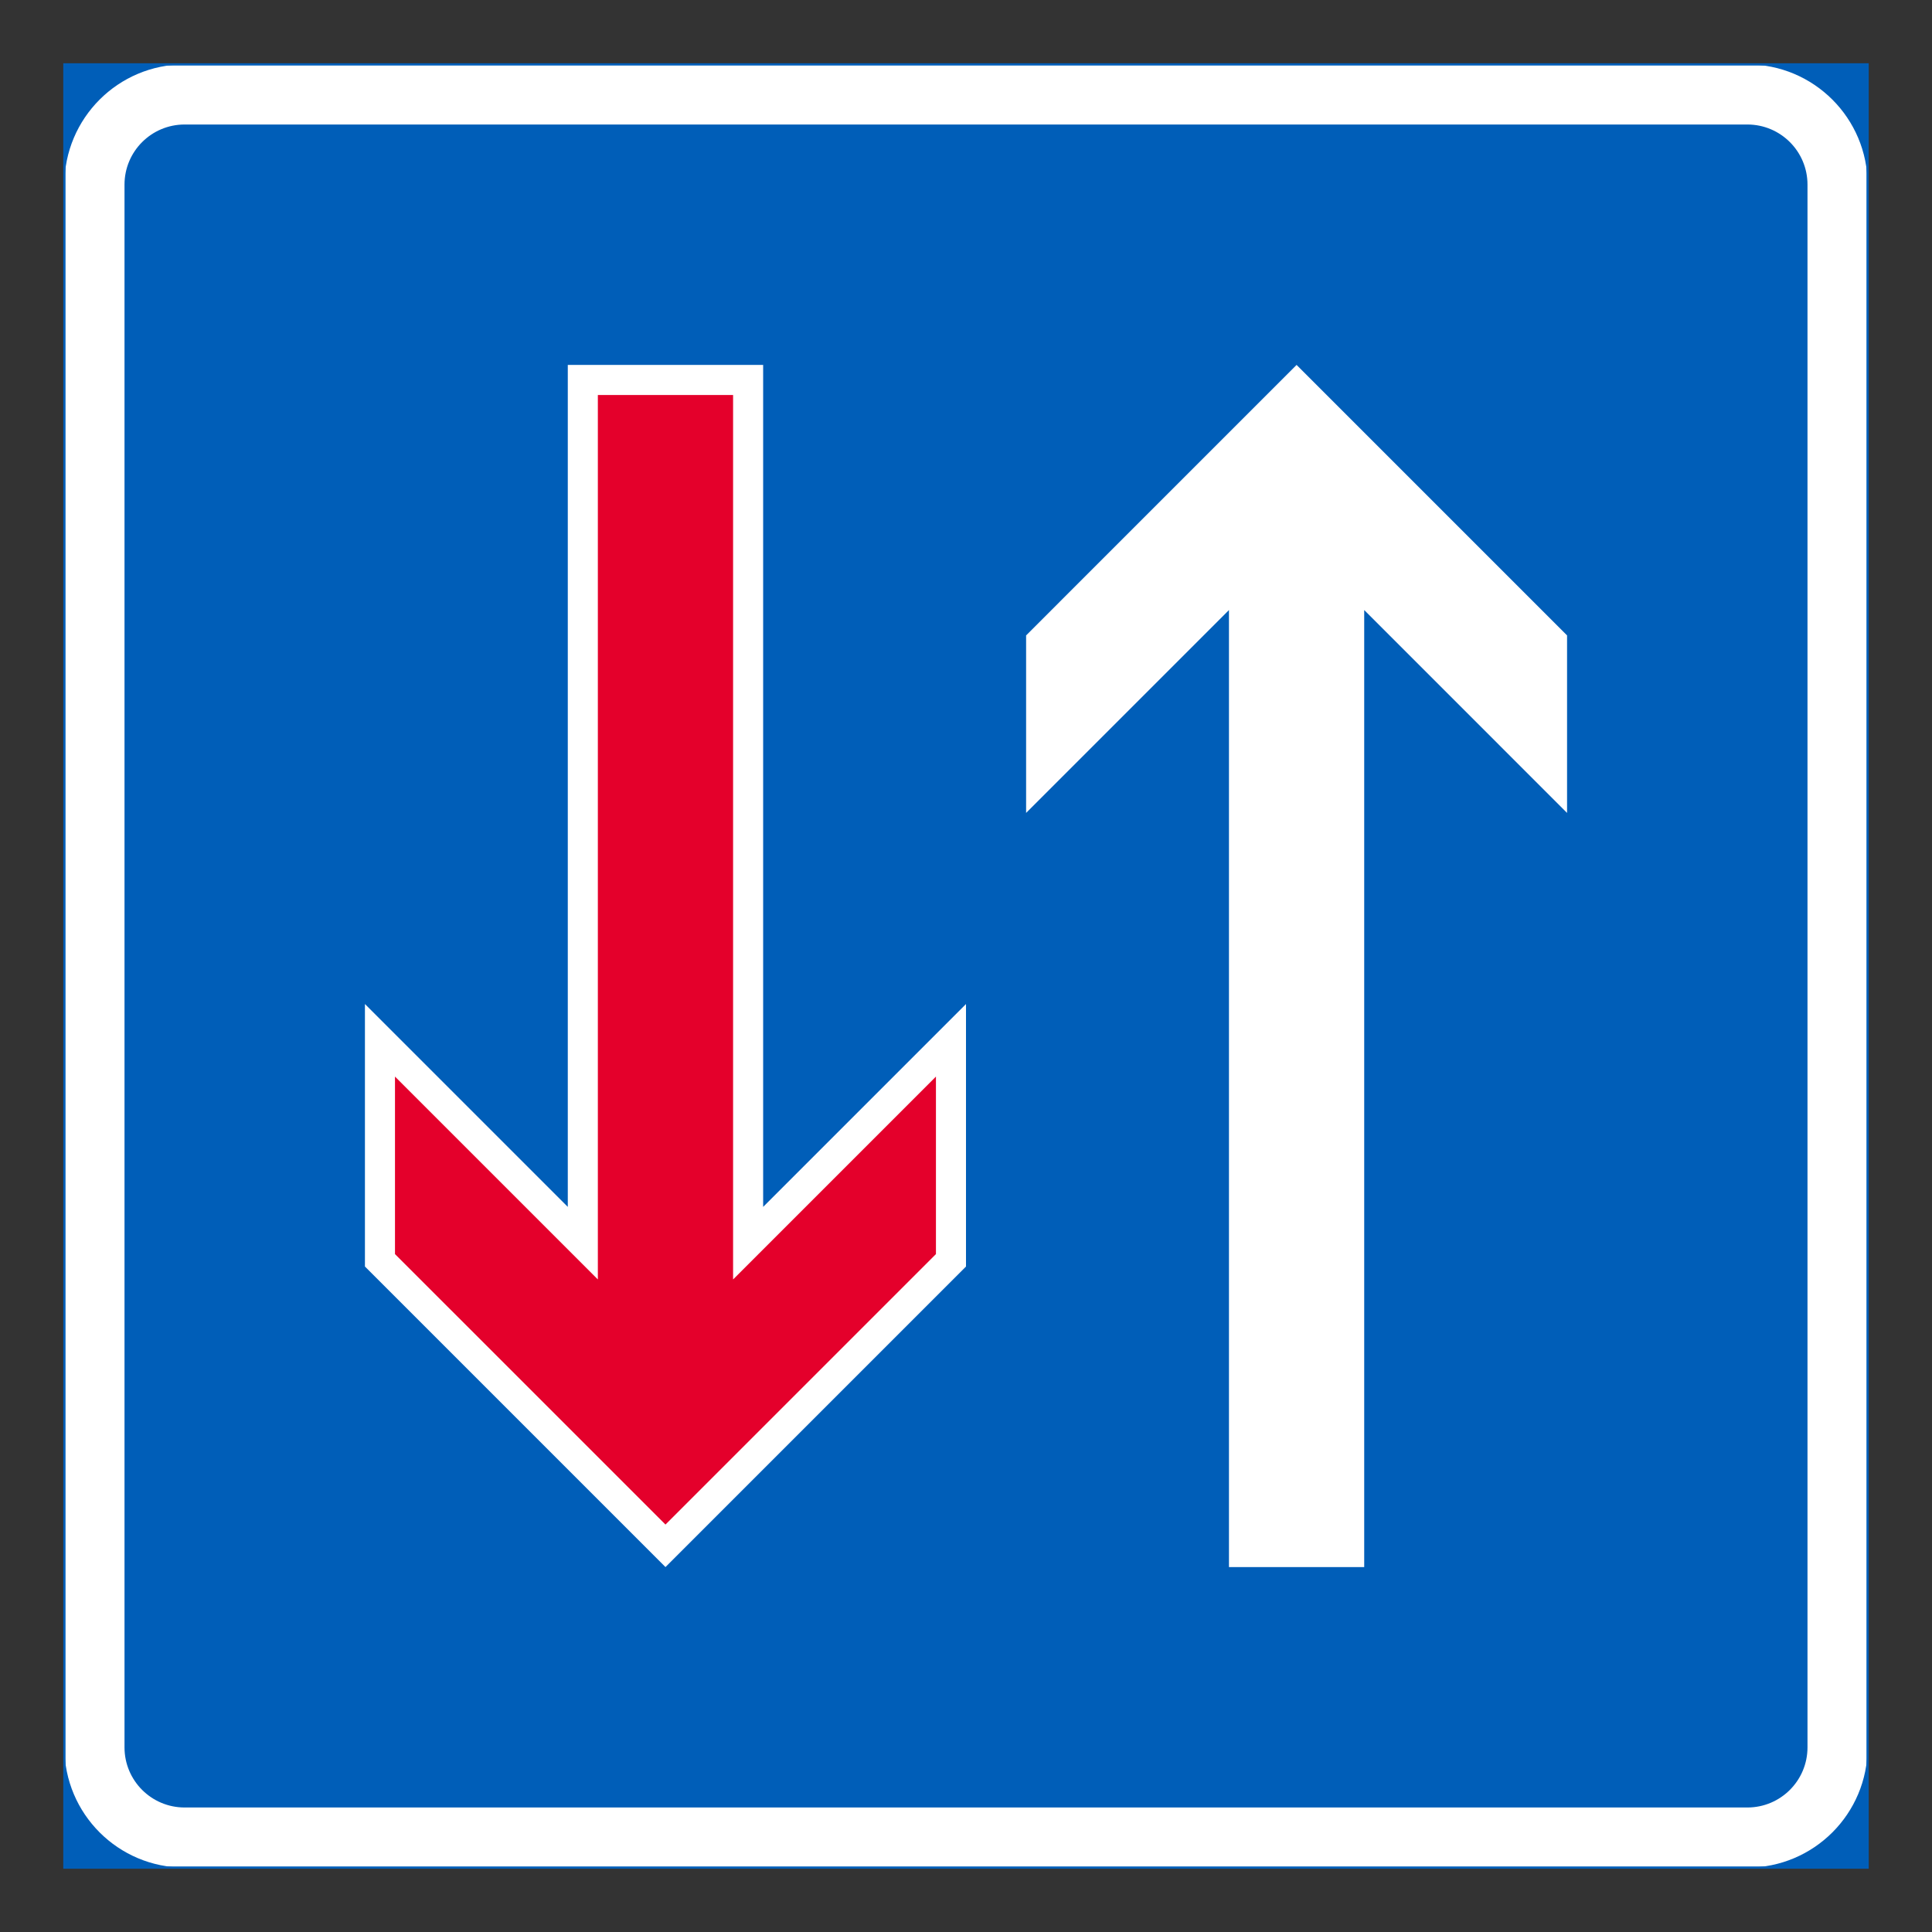 <?xml version="1.0" encoding="iso-8859-1"?>
<!-- Generator: Adobe Illustrator 16.0.0, SVG Export Plug-In . SVG Version: 6.00 Build 0)  -->
<!DOCTYPE svg PUBLIC "-//W3C//DTD SVG 1.1//EN" "http://www.w3.org/Graphics/SVG/1.1/DTD/svg11.dtd">
<svg version="1.1" id="Layer_1" xmlns="http://www.w3.org/2000/svg" xmlns:xlink="http://www.w3.org/1999/xlink" x="0px" y="0px"
	 width="425.197px" height="425.196px" viewBox="0 0 425.197 425.196" style="enable-background:new 0 0 425.197 425.196;"
	 xml:space="preserve">
<rect x="0" y="0" width="425.197" height="425.196" fill="#333333" stroke="none"/>
<g id="LWPOLYLINE_9_">
	<rect x="14.173" y="14.173" style="fill:#005EB8;" width="396.851" height="396.849"/>
</g>
<g id="LWPOLYLINE_7_">
	<path style="fill:#FFFFFF;" d="M40.632,411.022h343.933c14.612,0,26.459-11.844,26.459-26.457V40.632
		c0-14.613-11.847-26.458-26.459-26.458H40.632c-14.613,0-26.459,11.846-26.459,26.458v343.934
		C14.173,399.179,26.019,411.022,40.632,411.022z"/>
</g>
<g id="LWPOLYLINE_8_">
	<path style="fill:#005EB8;" d="M27.402,40.631v343.935c0,7.307,5.923,13.229,13.229,13.229h343.936
		c7.306,0,13.229-5.922,13.229-13.229V40.631c0-7.306-5.923-13.229-13.229-13.229H40.631C33.325,27.402,27.402,33.325,27.402,40.631
		z"/>
</g>
<g id="LWPOLYLINE_12_">
	<polygon style="fill:#FFFFFF;" points="124.96,265.612 80.315,220.968 80.315,278.739 146.457,344.882 212.598,278.739 
		212.598,220.968 167.954,265.612 167.954,80.314 124.96,80.314 	"/>
</g>
<g id="LWPOLYLINE_6_">
	
		<rect x="14.173" y="14.173" style="fill:none;stroke:#005EB8;stroke-width:0.5;stroke-miterlimit:10;" width="396.851" height="396.849"/>
</g>
<g id="LWPOLYLINE_11_">
	<polygon style="fill:#E4002B;" points="131.576,281.581 86.929,236.935 86.929,276.001 146.457,335.526 205.985,276.001 
		205.985,236.935 161.339,281.581 161.339,86.929 131.576,86.929 	"/>
</g>
<g id="LWPOLYLINE_13_">
	<polygon style="fill:#FFFFFF;" points="300.237,134.261 344.881,178.908 344.881,139.843 285.354,80.314 225.827,139.843 
		225.827,178.908 270.472,134.261 270.472,344.882 300.237,344.882 	"/>
</g>
</svg>
